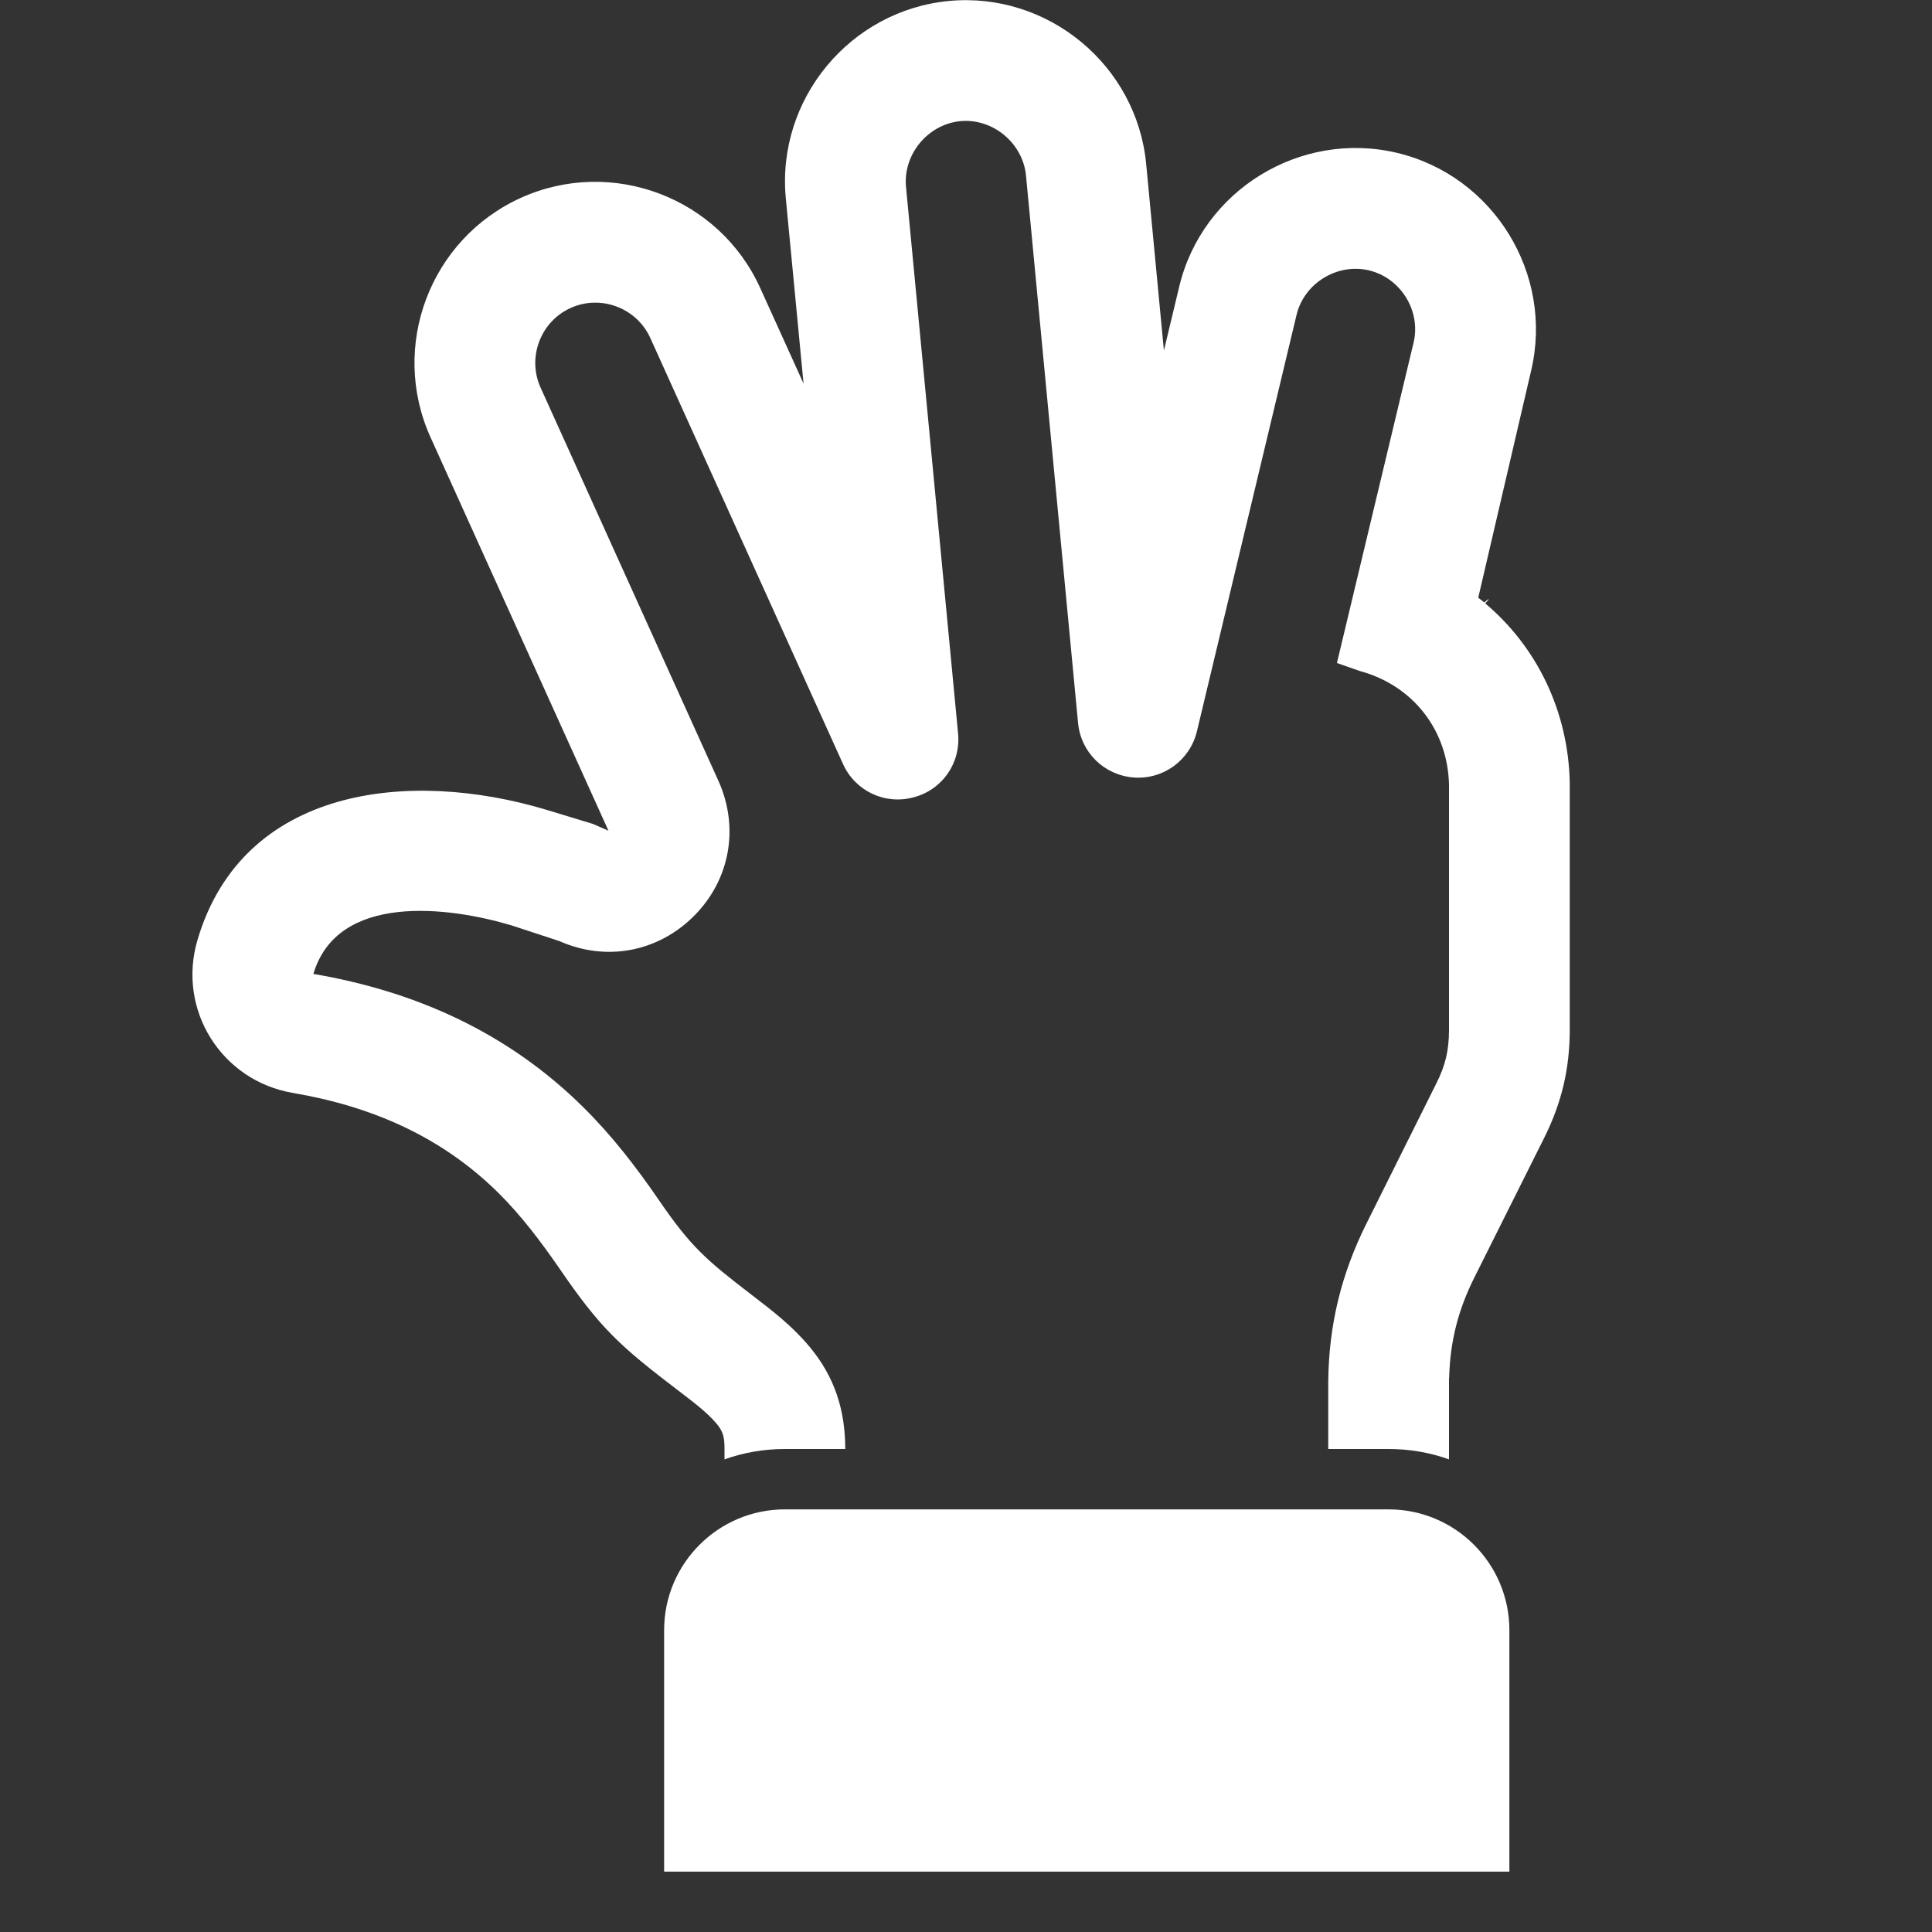 <?xml version="1.0" encoding="UTF-8"?>
<!DOCTYPE svg PUBLIC "-//W3C//DTD SVG 1.1//EN" "http://www.w3.org/Graphics/SVG/1.1/DTD/svg11.dtd">
<svg xmlns="http://www.w3.org/2000/svg" xml:space="preserve" width="1024px" height="1024px" shape-rendering="geometricPrecision" text-rendering="geometricPrecision" image-rendering="optimizeQuality" fill-rule="nonzero" clip-rule="evenodd" viewBox="0 0 10240 10240" xmlns:xlink="http://www.w3.org/1999/xlink">
	<rect x="0" y="0" width="10240" height="10240" fill="#333333" stroke="none"/>
	<title>hand_four icon</title>
	<desc>hand_four icon from the IconExperience.com O-Collection. Copyright by INCORS GmbH (www.incors.com).</desc>
	<path id="curve1" fill="#FFFFFF" d="M3520 8640l0 1280 4480 0 0 -1280c0,-353 -287,-640 -640,-640l-3200 0c-353,0 -640,287 -640,640z"/>
	<path id="curve0" fill="#FFFFFF" d="M7681 7299l-1 9 0 2 0 15 0 2 0 15 0 0 0 0 0 341 0 52c-100,-36 -208,-55 -320,-55l-3200 0c-112,0 -220,19 -320,55l0 -55c0,-57 -5,-90 -41,-133 -53,-64 -138,-126 -203,-176 -312,-238 -413,-329 -633,-651 -97,-140 -200,-277 -322,-398 -303,-299 -672,-458 -1087,-529 -381,-64 -617,-442 -507,-812 240,-810 1120,-908 1849,-689l247 75 82 36 -943 -2085c-218,-482 -3,-1052 480,-1270 482,-217 1051,-1 1268,480l229 505 -94 -982c-50,-525 340,-996 865,-1046 524,-49 995,340 1045,864l94 989 81 -338c122,-512 642,-831 1154,-710 513,122 833,643 711,1156l-280 1202c11,8 22,17 32,25 26,-23 34,-25 5,5 273,230 440,570 448,949 0,5 0,9 0,13l0 1298c0,206 -43,388 -135,572l-370 740c-86,171 -129,340 -134,529zm-595 -3785l406 -1697c41,-169 -68,-344 -236,-384 -168,-40 -344,68 -384,236l-528 2207c-37,153 -177,256 -334,245 -157,-12 -281,-132 -296,-289l-276 -2902c-17,-172 -176,-304 -348,-288 -172,17 -304,176 -288,348l276 2897c15,157 -83,299 -236,339 -152,41 -309,-33 -374,-177l-1021 -2257c-72,-160 -262,-232 -422,-160 -160,72 -232,262 -160,422l729 1612 214 473c111,247 62,523 -129,715 -191,192 -466,244 -714,134l-253 -83c-333,-100 -923,-175 -1051,257 0,0 0,0 0,0 546,93 1033,313 1430,706 151,149 280,316 400,491 172,251 251,318 493,504 111,85 215,165 306,274 134,160 190,337 190,543l2560 0 0 -338 0 0 0 -20c3,-299 69,-570 203,-838l369 -740c49,-96 68,-178 68,-286l0 -1298c-6,-290 -191,-527 -471,-603l-123 -43z"/>
</svg>
